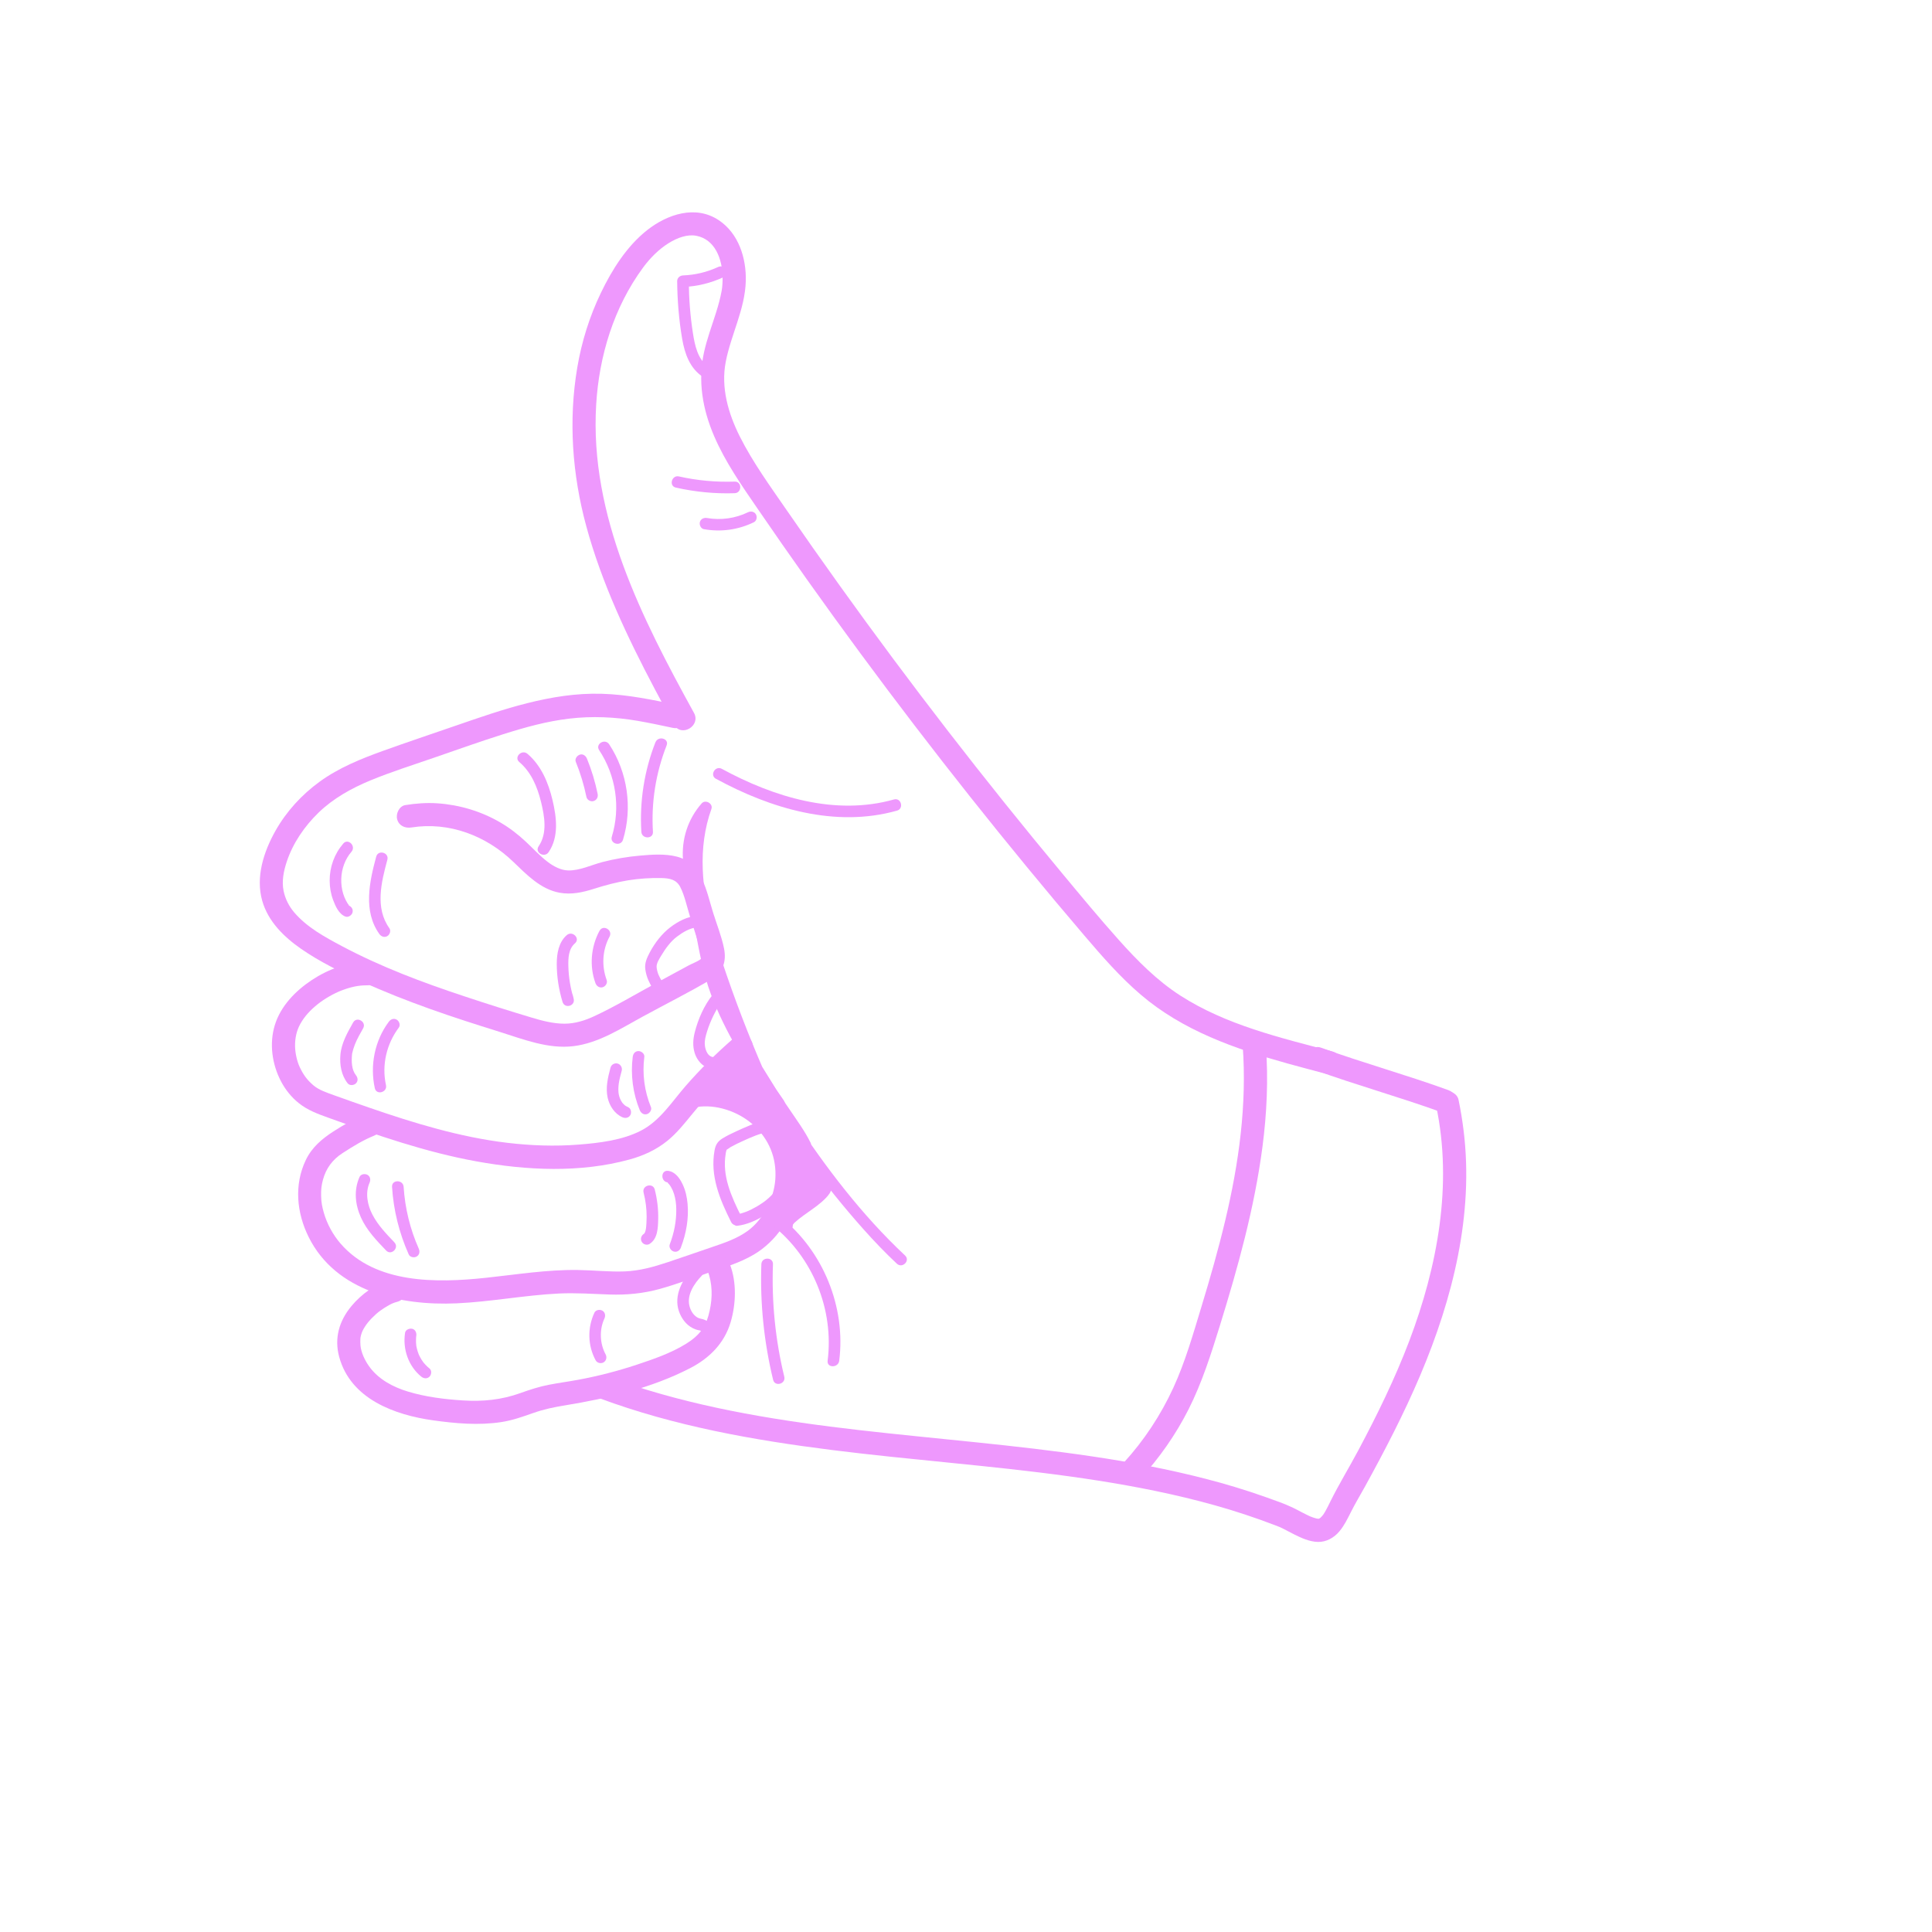 <?xml version="1.0" encoding="UTF-8"?><svg id="Layer_3" xmlns="http://www.w3.org/2000/svg" viewBox="0 0 500 500"><defs><style>.cls-1{fill:#ee98fd;}</style></defs><path class="cls-1" d="M344.8,272.11c-13.44-3.53-27.56-6.86-39.38-14.49-6.03-3.89-11.12-9.04-15.87-14.36-5.04-5.64-9.87-11.47-14.7-17.29-20.1-24.14-39.32-49-57.61-74.53-4.61-6.43-9.16-12.91-13.66-19.43-4.26-6.18-8.74-12.33-12.12-19.05-2.98-5.94-4.93-12.64-3.64-19.31,1.36-7.06,4.99-13.61,5.19-20.91,.16-5.93-1.85-12.32-6.97-15.74-6.04-4.04-13.36-1.54-18.57,2.57-5.26,4.15-9.08,10.23-11.95,16.2-2.95,6.13-4.99,12.65-6.12,19.35-2.32,13.68-1.3,27.74,2.34,41.1,4,14.7,10.6,28.63,17.69,42.06,1.63,3.1,3.3,6.17,4.99,9.24,1.86,3.38,7.05,.36,5.18-3.03-13.47-24.47-27.03-51.01-25.31-79.75,.76-12.67,4.58-25.22,12.15-35.51,1.8-2.44,4.03-4.7,6.61-6.31,2.25-1.4,4.87-2.36,7.21-1.89,4.84,.97,6.67,6.03,6.75,10.71,.02,1.28-.08,2.62-.24,3.5-.34,1.91-.87,3.79-1.45,5.64-1.07,3.42-2.35,6.79-3.12,10.3-1.64,7.45-.37,14.71,2.6,21.64,2.87,6.7,7.07,12.71,11.17,18.69,4.29,6.27,8.64,12.5,13.04,18.7,18.03,25.37,36.96,50.11,56.74,74.15,4.93,5.99,9.91,11.94,14.95,17.84,4.55,5.33,9.17,10.64,14.51,15.2,10.89,9.33,24.42,14.04,38.04,17.84,3.31,.92,6.63,1.79,9.95,2.66,3.74,.98,5.33-4.8,1.6-5.79h0Z"/><path class="cls-1" d="M175.72,182.56c-6.57-1.41-13.22-2.82-19.96-3.01s-13.05,.86-19.35,2.44c-6.28,1.58-12.4,3.72-18.52,5.83s-12.48,4.24-18.68,6.47c-5.73,2.06-11.5,4.39-16.46,7.99-4.67,3.39-8.63,7.71-11.47,12.75-3.03,5.39-5.17,11.94-3.41,18.11,1.53,5.36,5.63,9.35,10.08,12.44,4.85,3.36,10.28,5.99,15.64,8.43,5.79,2.64,11.73,4.97,17.72,7.11s11.89,4.02,17.88,5.89c6.16,1.93,12.69,4.55,19.27,3.73s12.3-4.62,17.96-7.69c5.87-3.18,11.85-6.22,17.62-9.56,3.08-1.79,4.02-4.68,3.33-8.08-.63-3.1-1.87-6.17-2.81-9.19-1.73-5.52-2.83-12.84-9.37-14.52-3.07-.79-6.5-.54-9.63-.26s-6.5,.83-9.66,1.66c-2.86,.75-5.82,2.22-8.82,2.17-1.86-.03-3.76-1.01-5.33-2.21-2.02-1.53-3.75-3.44-5.59-5.16-2.04-1.92-4.28-3.65-6.7-5.06-4.94-2.88-10.53-4.55-16.23-4.94-2.8-.19-5.57,.01-8.34,.46-1.6,.26-2.49,2.25-2.1,3.69,.47,1.7,2.08,2.35,3.69,2.1,9.74-1.55,19.36,2.13,26.37,8.9,3.42,3.29,7.05,7.08,11.93,7.98,3.07,.57,6.03-.08,8.95-1.01s5.85-1.71,8.87-2.2c2.82-.45,5.72-.64,8.57-.58,2.2,.05,3.89,.39,4.89,2.34,1.12,2.18,1.72,5.1,2.49,7.55,.91,2.92,1.89,5.83,2.74,8.77,.13,.45,.31,1.12,.34,1.47,.02,.24,.02,.54-.01,.58-.59,.72-2.39,1.36-3.32,1.86-2.81,1.52-5.62,3.05-8.43,4.57-5.33,2.89-10.6,6.06-16.1,8.62-2.41,1.12-5,1.93-7.67,1.93-2.96,0-5.83-.77-8.65-1.62-5.75-1.72-11.47-3.54-17.17-5.43-10.92-3.61-21.72-7.66-31.88-13.07-4.4-2.34-8.95-4.82-12.24-8.66-1.36-1.59-2.32-3.47-2.76-5.56-.53-2.52,.01-5.18,.81-7.58,1.59-4.81,4.61-9.19,8.23-12.7,3.81-3.69,8.52-6.31,13.4-8.33,5.43-2.24,11.06-4.01,16.61-5.93,5.86-2.02,11.7-4.11,17.61-5.98s11.39-3.39,17.26-4.09,11.85-.43,17.74,.58c3.03,.52,6.04,1.17,9.05,1.81,1.58,.34,3.24-.47,3.69-2.1,.41-1.5-.5-3.35-2.1-3.69h0Z"/><path class="cls-1" d="M95,249c-5.06-.04-10.16,1.88-14.34,4.66-4.2,2.79-7.99,6.67-9.52,11.58-1.5,4.83-.73,10.22,1.6,14.64,1.12,2.14,2.7,4.11,4.59,5.61,2.33,1.87,4.95,2.8,7.74,3.81,12.52,4.5,25.16,8.9,38.28,11.27,12.94,2.34,26.79,3.02,39.6-.5,3.53-.97,6.83-2.47,9.69-4.77,2.57-2.06,4.59-4.66,6.67-7.19,4.47-5.44,9.39-10.47,14.7-15.09,1.22-1.06,1.09-3.15,0-4.24-1.21-1.21-3.02-1.07-4.24,0-4.4,3.83-8.54,7.92-12.37,12.32-3.51,4.04-6.58,8.94-11.45,11.47-4.83,2.52-10.84,3.23-16.2,3.65-6.17,.49-12.38,.26-18.53-.47-12.21-1.46-24.1-5.1-35.69-9.1-2.96-1.02-5.92-2.07-8.87-3.13-2.12-.76-4.14-1.42-5.59-2.67-1.62-1.4-2.58-2.71-3.52-4.73-.69-1.47-1.16-3.63-1.19-5.36-.03-2.11,.41-4.08,1.37-5.79,1.11-1.99,2.62-3.59,4.53-5.12,1.66-1.32,4.14-2.76,6.09-3.5,2.39-.91,4.34-1.36,6.63-1.35,3.86,.03,3.87-5.97,0-6h0Z"/><path class="cls-1" d="M180.32,286.5c4.91-.78,10.63,1.08,14.5,4.51,4.22,3.74,6.22,8.69,5.83,14.22-.35,4.9-3.05,10.29-7.06,13.26-2.83,2.09-6.2,3.19-9.49,4.31-3.76,1.28-7.51,2.6-11.27,3.85s-7.33,2.24-11.19,2.39-8.09-.31-12.13-.37c-7.99-.11-15.9,1.19-23.82,2.03-12.75,1.35-28.52,1.59-37.56-8.87-1.94-2.24-3.49-5.07-4.31-7.93-.47-1.64-.67-2.73-.71-4.3-.05-1.7,.07-2.77,.47-4.28,.78-2.89,2.43-5.2,5.11-6.92,2.62-1.69,5.23-3.32,8.13-4.49,1.5-.61,2.56-2,2.1-3.69-.39-1.42-2.18-2.71-3.69-2.1-3.2,1.3-6.17,2.88-9.06,4.77s-5.46,4.05-7.03,7.33c-3.07,6.41-2.37,13.66,.74,19.92,7.04,14.18,23.82,17.82,38.32,17.16,8.85-.4,17.59-2.11,26.44-2.54,4.39-.21,8.74,.11,13.13,.26s8.79-.27,13.07-1.47,8.27-2.71,12.38-4.11,8.21-2.59,11.89-4.77c5.78-3.42,9.86-9.51,11.12-16.08,1.32-6.92-.27-13.83-4.74-19.31s-10.88-8.48-17.61-8.89c-1.73-.1-3.43,.06-5.13,.33-1.6,.25-2.49,2.25-2.1,3.69,.47,1.71,2.08,2.35,3.69,2.1h0Z"/><path class="cls-1" d="M183.11,328.8c1.28,3.31,1.32,6.97,.55,10.39-.42,1.89-.86,3.22-1.88,4.75s-2.55,2.79-4.13,3.77c-3.95,2.47-8.51,4.03-12.9,5.49-4.93,1.63-9.97,2.93-15.08,3.88-2.52,.47-5.06,.8-7.57,1.29-2.56,.49-4.98,1.28-7.43,2.16-4.88,1.75-9.69,2.23-14.86,1.9-4.76-.3-9.63-.9-14.2-2.28-3.91-1.18-7.7-3.19-10.09-6.55-1.15-1.61-2.05-3.59-2.23-5.36-.06-.62-.05-1.24-.02-1.86,0-.07,.1-.67,.01-.19,.05-.26,.11-.51,.18-.76,.23-.8,.49-1.32,1.07-2.23,.88-1.36,2.58-3.05,3.85-3.97,.78-.57,1.59-1.09,2.44-1.54,.17-.09,.35-.18,.53-.27,.05-.02,.89-.37,.3-.14,.38-.15,.77-.27,1.16-.38,3.73-.99,2.15-6.78-1.6-5.79-3.93,1.05-7.71,3.83-10.28,6.93-3.16,3.81-4.47,8.29-3.14,13.16,2.97,10.86,14.31,14.99,24.34,16.39,5.84,.81,11.7,1.33,17.57,.45,2.91-.44,5.61-1.41,8.37-2.38s5.37-1.5,8.14-1.95c11.05-1.81,22.37-4.46,32.39-9.63,5-2.58,8.87-6.44,10.49-11.91,1.39-4.69,1.59-10.34-.19-14.96-.58-1.51-2.02-2.56-3.69-2.1-1.44,.4-2.68,2.17-2.1,3.69h0Z"/><path class="cls-1" d="M155.2,361.89c19.35,7.19,39.74,10.81,60.16,13.38,20.4,2.57,40.93,3.99,61.3,6.8,10.05,1.39,20.07,3.11,29.95,5.48,5.26,1.26,10.48,2.71,15.61,4.41,2.67,.88,5.32,1.83,7.94,2.84,.3,.12,.6,.23,.9,.35,.91,.36,.37,.16,.18,.07,.34,.16,.68,.32,1.01,.49,.88,.45,1.75,.93,2.64,1.37,1.91,.95,3.98,1.91,6.16,1.97s4.2-1.08,5.58-2.73c1.26-1.51,2.09-3.23,2.97-4.97,1.1-2.21,2.39-4.33,3.58-6.49,5.2-9.44,10.18-19.03,14.39-28.96,8.39-19.82,13.88-41.58,11.22-63.22-.33-2.71-.77-5.41-1.33-8.08-.34-1.59-2.2-2.51-3.69-2.1-1.64,.45-2.43,2.1-2.1,3.69,4.33,20.42,.34,41.61-6.96,60.87-3.71,9.77-8.32,19.17-13.23,28.38-2.35,4.4-4.97,8.68-7.18,13.14-.37,.75-.73,1.51-1.14,2.24-.53,.95-.74,1.31-1.37,1.92-.07,.07-.44,.33-.07,.08-.16,.11-.33,.19-.49,.28,.16-.09,.41-.1-.08-.02,.21-.03,.52,.05,.05-.03-.1-.02-.58-.05-.02,.03-.19-.03-.39-.08-.58-.12-.46-.12-.92-.27-1.36-.45-.51-.2,.29,.13-.22-.09-.26-.12-.52-.24-.78-.37-.41-.2-.82-.41-1.23-.62-.79-.41-1.57-.84-2.37-1.22-2.3-1.1-4.77-1.94-7.17-2.79-5.07-1.8-10.23-3.36-15.44-4.7-9.67-2.5-19.5-4.34-29.37-5.8-20.05-2.98-40.27-4.51-60.4-6.82-19.71-2.27-39.46-5.36-58.37-11.52-2.38-.77-4.74-1.6-7.08-2.47-1.52-.56-3.29,.63-3.69,2.1-.46,1.68,.57,3.12,2.1,3.69h0Z"/><path class="cls-1" d="M174.92,126.19c4.99,1.12,10.1,1.62,15.21,1.45,1.93-.07,1.93-3.07,0-3-4.85,.16-9.68-.27-14.42-1.34-1.88-.42-2.68,2.47-.8,2.89h0Z"/><path class="cls-1" d="M182.18,136.95c4.41,.79,8.88,.17,12.91-1.79,.73-.35,.93-1.39,.54-2.05-.43-.74-1.32-.89-2.05-.54-3.25,1.59-7.04,2.12-10.6,1.49-.8-.14-1.62,.22-1.85,1.05-.2,.73,.25,1.7,1.05,1.85h0Z"/><path class="cls-1" d="M185.29,201.55c14.12,7.69,30.89,12.75,46.86,8.24,1.85-.52,1.07-3.42-.8-2.89-15.18,4.29-31.13-.63-44.55-7.93-1.7-.92-3.21,1.67-1.51,2.59h0Z"/><path class="cls-1" d="M169.62,192.11c-2.88,7.35-4.12,15.28-3.64,23.16,.12,1.92,3.12,1.93,3,0-.47-7.64,.74-15.23,3.54-22.36,.71-1.8-2.19-2.58-2.89-.8h0Z"/><path class="cls-1" d="M155.06,194.14c4.36,6.58,5.58,14.84,3.28,22.39-.56,1.85,2.33,2.64,2.89,.8,2.51-8.27,1.19-17.49-3.58-24.71-1.06-1.6-3.66-.1-2.59,1.51h0Z"/><path class="cls-1" d="M149.01,197.15c1.2,2.95,2.12,6,2.76,9.11,.16,.77,1.11,1.29,1.85,1.05,.82-.26,1.22-1.02,1.05-1.85-.64-3.12-1.56-6.17-2.76-9.11-.29-.72-1.01-1.32-1.85-1.05-.7,.23-1.36,1.07-1.05,1.85h0Z"/><path class="cls-1" d="M134.39,197.21c3.1,2.64,4.66,6.41,5.62,10.29,.92,3.74,1.7,8.14-.62,11.53-1.09,1.6,1.51,3.1,2.59,1.51,2.71-3.96,2.06-9.07,1.01-13.48-1.06-4.46-2.91-8.94-6.48-11.97-1.46-1.25-3.59,.87-2.12,2.12h0Z"/><path class="cls-1" d="M146.69,242c-2.12,1.84-2.6,4.79-2.6,7.46,0,3.32,.53,6.65,1.49,9.83,.56,1.85,3.35,1.08,2.89-.8-.08-.32-.15-.63-.23-.95-.45-1.88-3.35-1.08-2.89,.8,.08,.32,.15,.63,.23,.95l2.89-.8c-.83-2.74-1.31-5.56-1.38-8.43-.05-2.08,.02-4.47,1.71-5.93,1.46-1.27-.67-3.38-2.12-2.12h0Z"/><path class="cls-1" d="M155.15,240.89c-2.22,4.13-2.66,9.14-1.04,13.56,.28,.76,1.02,1.28,1.85,1.05,.73-.2,1.33-1.08,1.05-1.85-1.35-3.68-1.13-7.79,.74-11.25,.92-1.7-1.67-3.22-2.59-1.51h0Z"/><path class="cls-1" d="M88.84,218.31c-2.3,2.66-3.54,6.08-3.52,9.6,0,1.69,.29,3.41,.89,5,.61,1.61,1.47,3.63,3.17,4.29,.76,.29,1.65-.32,1.85-1.05,.23-.85-.29-1.55-1.05-1.85,.35,.14-.09-.3-.19-.45-.17-.27-.32-.54-.47-.82-.28-.55-.51-1.11-.69-1.7-.39-1.27-.55-2.57-.51-3.89,.08-2.54,.97-5.08,2.64-7.01,1.26-1.45-.86-3.59-2.12-2.12h0Z"/><path class="cls-1" d="M97.36,221.7c-1.75,6.5-3.43,14.09,.82,20.03,.47,.66,1.31,.97,2.05,.54,.65-.38,1.01-1.39,.54-2.05-3.78-5.28-2.07-11.97-.52-17.72,.5-1.87-2.39-2.66-2.89-.8h0Z"/><path class="cls-1" d="M91.39,264.62c-1.45,2.58-3.03,5.32-3.29,8.33-.23,2.61,.23,5.34,1.89,7.43,.51,.63,1.59,.53,2.12,0,.63-.63,.51-1.49,0-2.12-1.13-1.42-1.18-3.58-1-5.41,.02-.24,.08-.4,0-.04,.02-.06,.02-.13,.03-.2,.18-.77,.4-1.52,.69-2.26,.57-1.47,1.38-2.85,2.15-4.22,.95-1.68-1.64-3.2-2.59-1.51h0Z"/><path class="cls-1" d="M100.62,264.43c-3.64,4.88-4.92,11.27-3.62,17.19,.41,1.89,3.31,1.09,2.89-.8-1.14-5.19,.15-10.64,3.32-14.88,.49-.65,.11-1.68-.54-2.05-.77-.45-1.57-.11-2.05,.54h0Z"/><path class="cls-1" d="M162.59,286.55c-.19-.08-.38-.18-.57-.29-.09-.05-.18-.11-.26-.17,.09,.08,.07,.06-.07-.05-.16-.14-.31-.28-.45-.44-.07-.08-.14-.16-.21-.24,.08,.09,.06,.06-.05-.08-.47-.76-.67-1.21-.85-2.1-.05-.27-.1-.7-.1-1.18,0-.51,.03-1.02,.1-1.52,.16-1.14,.47-2.26,.77-3.38,.21-.78-.26-1.63-1.05-1.85s-1.64,.26-1.85,1.05c-.68,2.54-1.32,5.2-.73,7.83,.47,2.08,1.8,4.13,3.8,5.01,.74,.32,1.61,.22,2.05-.54,.37-.64,.21-1.73-.54-2.05h0Z"/><path class="cls-1" d="M168.45,286.49c-1.68-4.13-2.26-8.55-1.7-12.97,.1-.81-.76-1.5-1.5-1.5-.9,0-1.4,.69-1.5,1.5-.59,4.64,.04,9.43,1.81,13.77,.31,.75,1,1.28,1.85,1.05,.71-.2,1.36-1.09,1.05-1.85h0Z"/><path class="cls-1" d="M168.13,321.91c2.09-1.33,2.15-4.12,2.21-6.34,.07-2.59-.25-5.21-.89-7.72-.48-1.87-3.37-1.08-2.89,.8,.52,2.04,.79,4.12,.79,6.23,0,.54-.02,1.08-.05,1.62-.01,.23-.03,.46-.05,.69-.01,.15-.03,.31-.04,.46-.03,.25-.04,.31-.02,.16-.05,.39-.13,.8-.28,1.16,.08-.19-.15,.24-.14,.23,.08-.09,.06-.06-.07,.07,.1-.06,.08-.04-.08,.06-.68,.43-.96,1.34-.54,2.05s1.37,.97,2.05,.54h0Z"/><path class="cls-1" d="M176.22,322.83c1.37-3.56,2.07-7.52,1.72-11.33-.16-1.74-.53-3.43-1.28-5.01s-1.95-3.3-3.82-3.48-1.91,2.83,0,3c-.24-.02,.28,.42,.38,.55,.17,.22,.32,.46,.46,.7,.32,.54,.56,1.1,.75,1.7,.41,1.29,.57,2.62,.59,3.98,.04,3.13-.57,6.19-1.69,9.11-.29,.76,.32,1.65,1.05,1.85,.85,.23,1.55-.29,1.85-1.05h0Z"/><path class="cls-1" d="M102.06,321.51c-2.11-2.21-4.25-4.43-5.67-7.16-1.29-2.46-1.92-5.62-.75-8.25,.33-.74,.22-1.61-.54-2.05-.64-.37-1.72-.21-2.05,.54-1.52,3.42-1.15,7.13,.36,10.49s4.06,5.98,6.53,8.56c1.34,1.4,3.46-.73,2.12-2.12h0Z"/><path class="cls-1" d="M108.37,323.14c-2.24-5.04-3.56-10.48-3.91-15.98-.12-1.92-3.12-1.93-3,0,.38,6.07,1.85,11.95,4.32,17.49,.33,.74,1.41,.92,2.05,.54,.76-.45,.87-1.31,.54-2.05h0Z"/><path class="cls-1" d="M111.14,354.15c-.33-.27-.65-.55-.94-.86-.16-.16-.31-.33-.45-.5-.06-.08-.13-.15-.19-.23,.14,.17-.06-.08-.08-.11-.25-.34-.48-.7-.68-1.07-.11-.2-.21-.4-.31-.6-.04-.09-.08-.18-.12-.27-.11-.25,.11,.32-.05-.13-.15-.4-.28-.8-.39-1.21-.06-.22-.11-.44-.15-.66-.02-.1-.04-.2-.05-.29s-.03-.21,0-.05c-.06-.44-.08-.9-.07-1.34,0-.2,0-.4,.02-.6,0-.12,.02-.25,.03-.37,.03-.27-.06,.35,.02-.12,.12-.77-.2-1.65-1.05-1.85-.72-.16-1.72,.22-1.85,1.05-.65,4.2,.86,8.63,4.2,11.34,.63,.51,1.51,.61,2.12,0,.53-.53,.63-1.61,0-2.12h0Z"/><path class="cls-1" d="M156.74,350.52c-1.53-2.82-1.66-6.39-.32-9.28,.34-.73,.21-1.62-.54-2.05-.65-.38-1.71-.2-2.05,.54-1.83,3.92-1.75,8.48,.32,12.31,.38,.71,1.37,.94,2.05,.54,.72-.42,.92-1.34,.54-2.05h0Z"/><path class="cls-1" d="M191.8,314.74c-2.51-5.05-4.98-10.43-3.98-16.21,.21-1.2-.07,.16,.13-.63,.06-.18,.11-.37,.16-.56-.34,.32-.42,.41-.23,.27,.16,.04,.94-.6,1.14-.71,1.06-.6,2.16-1.13,3.27-1.63,2.08-.94,4.34-1.97,6.61-2.32,1.9-.3,1.09-3.19-.8-2.89-2.62,.41-5.22,1.66-7.61,2.75-1.22,.56-2.44,1.14-3.57,1.85-1.2,.75-1.74,1.65-1.99,3.04-1.21,6.66,1.36,12.7,4.28,18.56,.86,1.73,3.45,.21,2.59-1.51h0Z"/><path class="cls-1" d="M190.85,317.23c2.35-.29,4.56-1.25,6.59-2.44s3.93-2.65,5.36-4.53c.49-.65,.1-1.68-.54-2.05-.77-.45-1.56-.11-2.05,.54,.19-.26,.01-.02-.03,.03-.07,.08-.14,.16-.21,.24-.15,.17-.3,.33-.46,.48-.36,.36-.73,.69-1.12,1.01-.1,.08-.19,.16-.29,.24,.15-.12-.07,.05-.12,.09-.21,.16-.42,.31-.64,.46-.46,.32-.93,.62-1.41,.9s-.93,.52-1.4,.76c-.23,.12-.47,.23-.71,.34,0,0-.36,.16-.24,.11,.13-.06-.21,.08-.24,.1-.47,.18-.95,.35-1.43,.49-.21,.06-.43,.11-.65,.16-.1,.02-.21,.04-.31,.06-.08,.02-.46,.07-.09,.02-.8,.1-1.5,.62-1.5,1.5,0,.73,.69,1.6,1.5,1.5h0Z"/><path class="cls-1" d="M185.06,273.58c-1.76,.18-2.51-1.65-2.65-3.13-.11-1.21,.21-2.3,.58-3.52,.44-1.41,1-2.78,1.65-4.11,.32-.65,.66-1.29,1.03-1.91,.26-.44,.74-1.16,.89-1.35,.51-.63,.62-1.51,0-2.12-.53-.53-1.61-.63-2.12,0-2.21,2.74-3.77,6.31-4.63,9.7-.45,1.76-.58,3.53-.05,5.29,.69,2.31,2.71,4.42,5.3,4.15,.81-.08,1.5-.63,1.5-1.5,0-.75-.69-1.58-1.5-1.5h0Z"/><path class="cls-1" d="M180.5,237c-2.55,.15-5.01,1.45-7.01,2.97-2.23,1.69-4.03,4.07-5.34,6.53-.73,1.38-1.38,2.81-1.14,4.39,.15,.98,.38,1.89,.79,2.8s.83,1.71,1.35,2.5c.46,.69,1.07,1.58,1.94,1.75,1.88,.38,2.69-2.51,.8-2.89-.29-.06,.32,.11,.28,.16,0,0-.24-.26-.27-.3,.13,.16-.13-.2-.16-.24-.12-.19-.24-.37-.35-.56-.35-.59-.78-1.39-.99-1.9-.19-.44-.45-1.38-.47-1.99-.04-1,.77-2.19,1.26-3.01,1.07-1.77,2.35-3.56,4.01-4.81,1.47-1.11,3.4-2.29,5.29-2.4s1.93-3.11,0-3h0Z"/><path class="cls-1" d="M202.97,356.29c-2.31-9.53-3.29-19.31-2.93-29.11,.07-1.93-2.93-1.93-3,0-.36,10.06,.67,20.13,3.04,29.91,.45,1.88,3.35,1.08,2.89-.8h0Z"/><path class="cls-1" d="M208.87,303.03c-.44,1.93-.88,3.87-1.31,5.8-.14,.63,.09,1.38,.69,1.69,.57,.3,1.36,.27,1.82-.23,1.07-1.18,1.85-2.52,2.38-4.02,.25-.71-.22-1.5-.87-1.77s-1.58-.07-1.87,.61c-.63,1.47-1.25,2.95-1.88,4.42-.16,.39-.27,.73-.15,1.16,.1,.35,.36,.73,.69,.9,.66,.35,1.7,.22,2.05-.54s.72-1.56,1.08-2.34c.33-.71,.23-1.65-.54-2.05-.66-.35-1.7-.22-2.05,.54l-1.08,2.34,2.59,1.51,1.88-4.42-2.74-1.16c-.05,.15-.11,.29-.16,.43-.06,.16-.06,.14,.02-.04-.03,.07-.06,.14-.1,.21-.13,.28-.28,.55-.43,.82s-.33,.52-.51,.77c-.1,.13-.09,.12,.02-.03-.05,.06-.1,.12-.15,.18-.1,.12-.2,.23-.3,.35l2.51,1.46c.44-1.93,.88-3.87,1.31-5.8,.17-.76-.23-1.66-1.05-1.85-.76-.17-1.66,.23-1.85,1.05h0Z"/><path class="cls-1" d="M234.25,324.94c-11.2-10.48-20.69-22.97-29.07-35.77-2.23-3.41-4.38-6.88-6.39-10.43l-2.59,1.51c1.74,2.89,3.72,5.64,5.6,8.44s3.91,5.55,5.4,8.56l2.59-1.51c-3.76-5.83-8.24-11.17-12-17-.74-1.15-2.94-.82-2.8,.76,.11,1.16,.74,2,1.52,2.82,.38,.41,1.85,1.52,1.89,1.98l2.95-.4c-.45-2.43-2.22-4.19-3.56-6.16-.63-.93-2.55-1.04-2.74,.36-.07,.49-.13,.95,0,1.44,.05,.19,.28,1.04,.33,.7l2.74-.36c-.4-.69-.81-1.38-1.21-2.07s-1.34-.93-2.05-.54c-.62,.34-1.23,.67-1.85,1.01l2.05,2.05c.62-1,1.11-2.08,1.73-3.08,.88-1.43-1.21-3.11-2.36-1.82-1.26,1.43-2.61,2.61-4.24,3.6-.9,.55-1.05,2.08,0,2.59,3.85,1.86,7.5,4.07,10.94,6.6,.5-.86,1.01-1.73,1.51-2.59-2.31-1.47-4.38-3.21-6.24-5.22-1.33-1.44-3.34,.66-2.12,2.12,3.13,3.74,6.26,7.48,9.39,11.22,.71-.71,1.41-1.41,2.12-2.12-2.05-2.06-3.83-4.33-5.35-6.81l-2.36,1.82c2.71,3.07,5.06,6.4,7.08,9.97l2.59-1.51c-1.55-2.37-3.09-4.73-4.64-7.1-1.06-1.62-3.49-.2-2.59,1.51,2.1,4.01,4.2,8.02,6.3,12.03,.77,1.48,3.38,.44,2.74-1.16-1.31-3.28-2.61-6.56-3.92-9.84l-2.74,1.16c1.7,3.91,3.41,7.83,5.11,11.74,.77,1.77,3.35,.24,2.59-1.51-1.2-2.79-2.41-5.58-3.61-8.37-.86,.5-1.73,1.01-2.59,1.51,1.79,4.07,3.04,8.34,3.82,12.72l2.74-1.16c-.58-1.21-1.17-2.42-1.75-3.63-.64-1.33-2.9-.7-2.8,.76,.1,1.39,.55,2.49,1.44,3.55,.74,.88,2.24,.36,2.51-.66,1.13-4.26,.3-8.9-2.36-12.43-.46-.6-1.13-.93-1.87-.61-.62,.26-1.15,1.07-.87,1.77,1.39,3.44,3.23,6.57,5.58,9.44,1.09,1.34,3.2-.38,2.36-1.82-1.79-3.07-3.58-6.13-5.38-9.2-.98-1.67-3.51-.19-2.59,1.51,1.94,3.6,3.75,7.27,5.42,11.01l2.59-1.51c-1.4-2.69-2.79-5.37-4.19-8.06-.86,.5-1.73,1.01-2.59,1.51,1.39,2.16,2.77,4.31,4.16,6.47,.35,.54,.69,1.08,1.04,1.62,.14,.22,.54,.63,.52,.88-.02,.5-1.32,1.41-1.67,1.71-2.62,2.23-5.81,3.89-8.1,6.49l2.51,1.46c1.75-4.81,5.45-9.34,5.12-14.71-.12-1.92-3.12-1.93-3,0,.3,4.96-3.39,9.44-5.02,13.91-.51,1.4,1.54,2.56,2.51,1.46,2.63-2.98,6.45-4.64,9.2-7.51,.68-.71,1.38-1.54,1.46-2.56,.1-1.26-.68-2.26-1.32-3.26-1.6-2.49-3.2-4.98-4.81-7.48-1.05-1.63-3.48-.2-2.59,1.51,1.4,2.69,2.79,5.37,4.19,8.06,.9,1.74,3.36,.21,2.59-1.51-1.67-3.74-3.47-7.4-5.42-11.01l-2.59,1.51c1.79,3.07,3.58,6.13,5.38,9.2,.79-.61,1.57-1.21,2.36-1.82-1.99-2.44-3.63-5.19-4.81-8.12l-2.74,1.16c2.21,2.92,3,6.56,2.06,10.12l2.51-.66c-.35-.42-.53-.88-.56-1.43l-2.8,.76c.58,1.21,1.17,2.42,1.75,3.63,.79,1.63,3.02,.41,2.74-1.16-.83-4.64-2.23-9.12-4.12-13.43-.78-1.77-3.35-.24-2.59,1.51,1.2,2.79,2.41,5.58,3.61,8.37l2.59-1.51c-1.7-3.91-3.41-7.83-5.11-11.74-.67-1.54-3.37-.43-2.74,1.16,1.31,3.28,2.61,6.56,3.92,9.84l2.74-1.16c-2.1-4.01-4.2-8.02-6.3-12.03l-2.59,1.51c1.55,2.37,3.09,4.73,4.64,7.1,1.05,1.61,3.55,.18,2.59-1.51-2.14-3.78-4.67-7.31-7.55-10.57-1.13-1.28-3.24,.38-2.36,1.82,1.65,2.69,3.6,5.18,5.82,7.42,1.38,1.39,3.34-.66,2.12-2.12-3.13-3.74-6.26-7.48-9.39-11.22-.71,.71-1.41,1.41-2.12,2.12,2.02,2.19,4.32,4.09,6.84,5.69,1.66,1.05,3.03-1.47,1.51-2.59-3.44-2.53-7.1-4.74-10.94-6.6v2.59c1.84-1.11,3.43-2.46,4.85-4.07-.79-.61-1.57-1.21-2.36-1.82-.62,1-1.11,2.08-1.73,3.08-.81,1.32,.77,2.75,2.05,2.05,.62-.34,1.23-.67,1.85-1.01l-2.05-.54c.4,.69,.81,1.38,1.21,2.07,.59,1.01,2.56,.98,2.74-.36,.07-.49,.13-.95,0-1.44-.05-.19-.28-1.04-.33-.7l-2.74,.36c1.18,1.73,2.87,3.31,3.26,5.44,.31,1.64,3.11,1.29,2.95-.4-.11-1.16-.74-2-1.52-2.82-.38-.41-1.85-1.52-1.89-1.98l-2.8,.76c3.76,5.83,8.24,11.17,12,17,1.05,1.63,3.44,.21,2.59-1.51-1.48-3.01-3.53-5.78-5.4-8.56-1.88-2.8-3.87-5.55-5.6-8.44-.99-1.65-3.55-.17-2.59,1.51,7.67,13.51,16.96,26.3,27.29,37.89,2.75,3.09,5.61,6.08,8.64,8.91,1.41,1.32,3.53-.8,2.12-2.12h0Z"/><path class="cls-1" d="M374.8,282.11c-10.9-3.96-22.1-7.04-33-11-1.52-.55-3.29,.62-3.69,2.1-.46,1.67,.57,3.14,2.1,3.69,10.9,3.96,22.1,7.04,33,11,1.52,.55,3.29-.62,3.69-2.1,.46-1.67-.57-3.14-2.1-3.69h0Z"/><path class="cls-1" d="M321.61,270.62c1.12,15.25-.99,30.42-4.52,45.24-1.79,7.51-3.91,14.93-6.16,22.32-2.15,7.07-4.19,14.28-7.29,21.01-3.25,7.06-7.56,13.59-12.8,19.33-1.09,1.2-1.18,3.06,0,4.24,1.11,1.11,3.15,1.2,4.24,0,4.94-5.41,9.19-11.45,12.5-17.99,3.51-6.94,5.85-14.37,8.15-21.78,4.68-15.12,8.93-30.42,10.99-46.15,1.14-8.69,1.54-17.47,.89-26.22-.12-1.62-1.29-3-3-3-1.53,0-3.12,1.38-3,3h0Z"/><path class="cls-1" d="M183.33,94.88c-2.79-1.86-3.51-5.56-4-8.65-.7-4.45-1.03-8.95-1.08-13.45l-1.5,1.5c3.7-.15,7.24-1.03,10.6-2.59,1.75-.81,.23-3.4-1.51-2.59-2.86,1.33-5.94,2.06-9.09,2.18-.8,.03-1.51,.66-1.5,1.5,.05,5,.45,10.02,1.3,14.95,.65,3.76,1.95,7.53,5.26,9.74,1.61,1.08,3.11-1.52,1.51-2.59h0Z"/><path class="cls-1" d="M199.89,317.1c10.46,8.29,15.97,21.82,14.3,35.06-.24,1.91,2.76,1.89,3,0,1.76-13.91-4.19-28.47-15.18-37.18-1.5-1.19-3.63,.92-2.12,2.12h0Z"/><path class="cls-1" d="M200.46,316.64c.3,.22,.6,.43,.9,.64,.11,.07,.22,.15,.32,.23l-.3-.23s.04,.03,.05,.05l-.23-.3c.06,.08,.11,.18,.17,.26,.33,.45,.69,.86,1.07,1.27l2.12-2.12c-.13-.13-.25-.26-.36-.4l.23,.3s-.05-.06-.06-.09l.15,.36s0-.01,0-.02l.05,.4s0,0,0,0l-.05,.4s0,0,0,0l-.15,.36s0,0,0,0l-.23,.3h0c-.1,.08-.2,.15-.3,.23,0,0,0,0,0,0l-.36,.15s0,0,0,0l-.4,.05s.01,0,.02,0l-.4-.05s.06,.02,.09,.03l-.36-.15c.26,.11,.49,.25,.76,.34,.01,0,.02,0,.03,.01,0,0,.01,0,.02,0,.05,.01,.35,.05,.41,.05,.1,0,.32-.03,.42-.06,.13-.03,.25-.08,.36-.15,.22-.14,.41-.32,.54-.54,0,0,.15-.35,.15-.36,0-.02,.05-.39,.05-.41,0-.02-.05-.38-.05-.41,0,0,0-.01,0-.02-.02-.06-.13-.32-.16-.37,0,0,0-.01-.01-.02-.01-.02-.02-.03-.03-.05-.18-.26-.39-.49-.61-.72-.27-.27-.68-.44-1.06-.44s-.81,.16-1.06,.44-.46,.66-.44,1.06,.15,.77,.44,1.06c.13,.13,.25,.26,.36,.4l-.23-.3s.05,.06,.06,.09l-.15-.36s0,.01,0,.02l-.05-.4s0,0,0,0l.05-.4s0,0,0,0l.15-.36s0,0,0,0l.23-.3h0c.1-.08,.2-.15,.3-.23,0,0,0,0,0,0l.36-.15s0,0,0,0l.4-.05s-.01,0-.02,0l.4,.05s-.06-.02-.09-.03l.36,.15c-.26-.11-.49-.25-.76-.34-.01,0-.02,0-.03-.01,0,0-.01,0-.02,0-.05-.01-.35-.05-.41-.05-.1,0-.32,.03-.42,.06-.13,.03-.25,.08-.36,.15-.22,.14-.41,.32-.54,.54,0,0-.15,.35-.15,.36,0,.02-.05,.39-.05,.41,0,.02,.05,.38,.05,.41,0,0,0,.01,0,.02,.02,.06,.13,.32,.16,.37,0,0,0,.01,.01,.02,.01,.02,.02,.03,.03,.05,.18,.26,.39,.49,.61,.72,.27,.27,.68,.44,1.06,.44s.81-.16,1.06-.44,.46-.66,.44-1.06-.16-.76-.44-1.06-.55-.6-.8-.93l.23,.3c-.15-.2-.27-.44-.45-.62-.21-.21-.49-.38-.74-.55-.28-.2-.56-.39-.83-.6-.17-.11-.36-.17-.56-.18-.2-.04-.4-.04-.6,.03-.35,.1-.73,.36-.9,.69-.18,.35-.28,.77-.15,1.16l.15,.36c.13,.23,.31,.4,.54,.54h0Z"/><path class="cls-1" d="M202.79,317.15c1.93,0,1.93-3,0-3s-1.93,3,0,3h0Z"/><path class="cls-1" d="M202.78,317.91c1.93,0,1.93-3,0-3s-1.93,3,0,3h0Z"/><path class="cls-1" d="M199.15,280.41c-4.1-9.16-7.79-18.5-11.06-27.98-3.06-8.88-5.87-18.06-6.22-27.51-.2-5.3,.45-10.55,2.24-15.55,.5-1.4-1.53-2.56-2.51-1.46-3.61,4.1-5.25,9.29-4.84,14.72,.22,2.92,.85,5.8,1.39,8.67,.57,3,1.14,6,1.71,9.01,1.09,5.76,2.09,11.56,4.15,17.07,1.83,4.89,4.2,9.57,6.77,14.1,2.89,5.08,6.07,9.99,9.42,14.78l2.59-1.51c-2.62-3.56-4.6-7.56-7.22-11.12-.59-.8-2.08-1.13-2.59,0-.88,1.95-1.76,3.91-2.64,5.86l2.8,.76c-.14-1.62-.08-3.21,.26-4.8l-2.95-.4c-.01,1.95-.38,3.78-1.08,5.6l2.95,.4c.17-1.68,0-3.33-.49-4.95-.36-1.19-2.12-1.53-2.74-.36-.76,1.43-1.29,2.92-1.55,4.52l2.51-.66c-.46-.44-.64-.84-.75-1.46-.19-1.1-1.8-1.46-2.51-.66-1.4,1.57-.21,3.42,1.47,4.13,2.24,.96,4.58,1.74,6.86,2.61,1.4,.53,2.56-1.55,1.46-2.51-1.74-1.51-3.48-3.03-5.22-4.54l-1.82,2.36c3.83,2.5,7.19,5.67,9.89,9.37,1.14,1.56,3.41,.25,2.59-1.51l-1.94-4.21c-.7-1.52-3.39-.42-2.74,1.16,.88,2.16,1.76,4.33,2.64,6.49,.71,1.74,3.39,1.13,2.89-.8-1.37-5.28-4.74-9.82-9.37-12.69-1.65-1.03-3.12,1.54-1.51,2.59,1.18,.77,2.36,1.55,3.54,2.32,1.06,.69,2.64-.47,2.2-1.69-.34-.96-.68-1.92-1.03-2.89-.52-1.45-2.35-1.39-2.89,0-.66,1.68,1.3,3.38,2.88,2.52,1.66-.91,1.03-3.29-.59-3.78-1.16-.35-2.51,1.13-1.69,2.2,6.82,8.99,15.62,21.01,10.34,32.85l2.74,1.16c.61-1.65,1.21-3.3,1.82-4.95s-1.93-2.62-2.74-1.16c-1.21,2.18-2.42,4.36-3.62,6.54l2.74,1.16c.37-1.72,1.01-3.27,1.98-4.74l-2.74-1.16c-.25,1.79-.84,3.37-1.84,4.87l2.59,1.51c.33-.66,.65-1.31,.98-1.97l-2.74-1.16c-.27,1.65-.81,3.13-1.7,4.56l2.74,1.16,1.09-5.29c.39-1.88-2.5-2.69-2.89-.8l-1.09,5.29c-.34,1.64,1.82,2.64,2.74,1.16,1.01-1.62,1.69-3.39,2-5.27,.25-1.54-1.92-2.8-2.74-1.16-.33,.66-.65,1.31-.98,1.97-.86,1.73,1.51,3.12,2.59,1.51,1.13-1.69,1.87-3.57,2.15-5.59,.23-1.63-1.75-2.67-2.74-1.16-1.1,1.67-1.87,3.5-2.28,5.46-.34,1.6,1.88,2.71,2.74,1.16,1.21-2.18,2.42-4.36,3.62-6.54l-2.74-1.16c-.61,1.65-1.21,3.3-1.82,4.95-.58,1.58,2.05,2.71,2.74,1.16,2.69-6.02,2.32-12.84,.03-18.94-2.35-6.27-6.36-11.65-10.37-16.94l-1.69,2.2,1.4-.83h-2.89c.34,.96,.68,1.92,1.03,2.89l2.2-1.69c-1.18-.77-2.36-1.55-3.54-2.32-.5,.86-1.01,1.73-1.51,2.59,3.98,2.47,6.81,6.37,7.99,10.9l2.89-.8c-.88-2.16-1.76-4.33-2.64-6.49l-2.74,1.16,1.94,4.21,2.59-1.51c-3.01-4.13-6.68-7.64-10.96-10.44-1.41-.92-3.11,1.23-1.82,2.36,1.74,1.51,3.48,3.03,5.22,4.54l1.46-2.51c-1.26-.48-2.52-.96-3.78-1.43-.59-.22-1.19-.45-1.78-.67-.27-.1-.57-.27-.85-.33-.11-.03-.21-.08-.3-.16-.33-.3-.42,0-.28,.87l-2.51-.66c.18,1.09,.72,2.03,1.52,2.78,.74,.7,2.32,.51,2.51-.66,.22-1.35,.61-2.6,1.25-3.81l-2.74-.36c.41,1.38,.53,2.72,.39,4.15-.18,1.81,2.39,1.86,2.95,.4,.79-2.05,1.17-4.2,1.18-6.39,0-1.65-2.59-2.09-2.95-.4-.4,1.85-.54,3.71-.37,5.6,.12,1.31,2.12,2.25,2.8,.76,.88-1.95,1.76-3.91,2.64-5.86h-2.59c2.62,3.56,4.6,7.56,7.22,11.12,1.12,1.53,3.71,.09,2.59-1.51-5.66-8.11-11.08-16.62-14.93-25.76-2.06-4.88-3.29-9.96-4.29-15.15-1.1-5.71-2.22-11.43-3.25-17.16-.55-3.03-.96-6.18-.32-9.23,.58-2.76,1.85-5.31,3.72-7.42l-2.51-1.46c-3.29,9.22-2.75,19.17-.7,28.6,2.13,9.81,5.69,19.34,9.32,28.67,2.11,5.41,4.36,10.77,6.73,16.08,.79,1.76,3.37,.24,2.59-1.51h0Z"/><path class="cls-1" d="M182.74,342.2c.71,0,.91-.05,.62-.13-.09-.03-.09-.03-.01,0-.11-.08-.26-.14-.38-.2-.32-.17-.65-.35-1-.44-.57-.16-1.04-.2-1.54-.5-1.03-.62-1.69-1.75-1.99-2.9-.76-2.93,1.23-5.86,3.18-7.89,1.34-1.39-.78-3.52-2.12-2.12-2.83,2.94-5.24,7.2-3.78,11.37,.62,1.77,1.82,3.45,3.52,4.31,.45,.23,.94,.43,1.43,.53,.17,.04,.34,.05,.5,.09-.24-.06,.15,.08,.2,.1,.94,.49,1.85,.93,2.88,.37,1.7-.92,.19-3.51-1.51-2.59h0Z"/><path class="cls-1" d="M186.94,281.77c1.93,0,1.93-3,0-3s-1.93,3,0,3h0Z"/><path class="cls-1" d="M211.72,307.88c1.93,0,1.93-3,0-3s-1.93,3,0,3h0Z"/></svg>